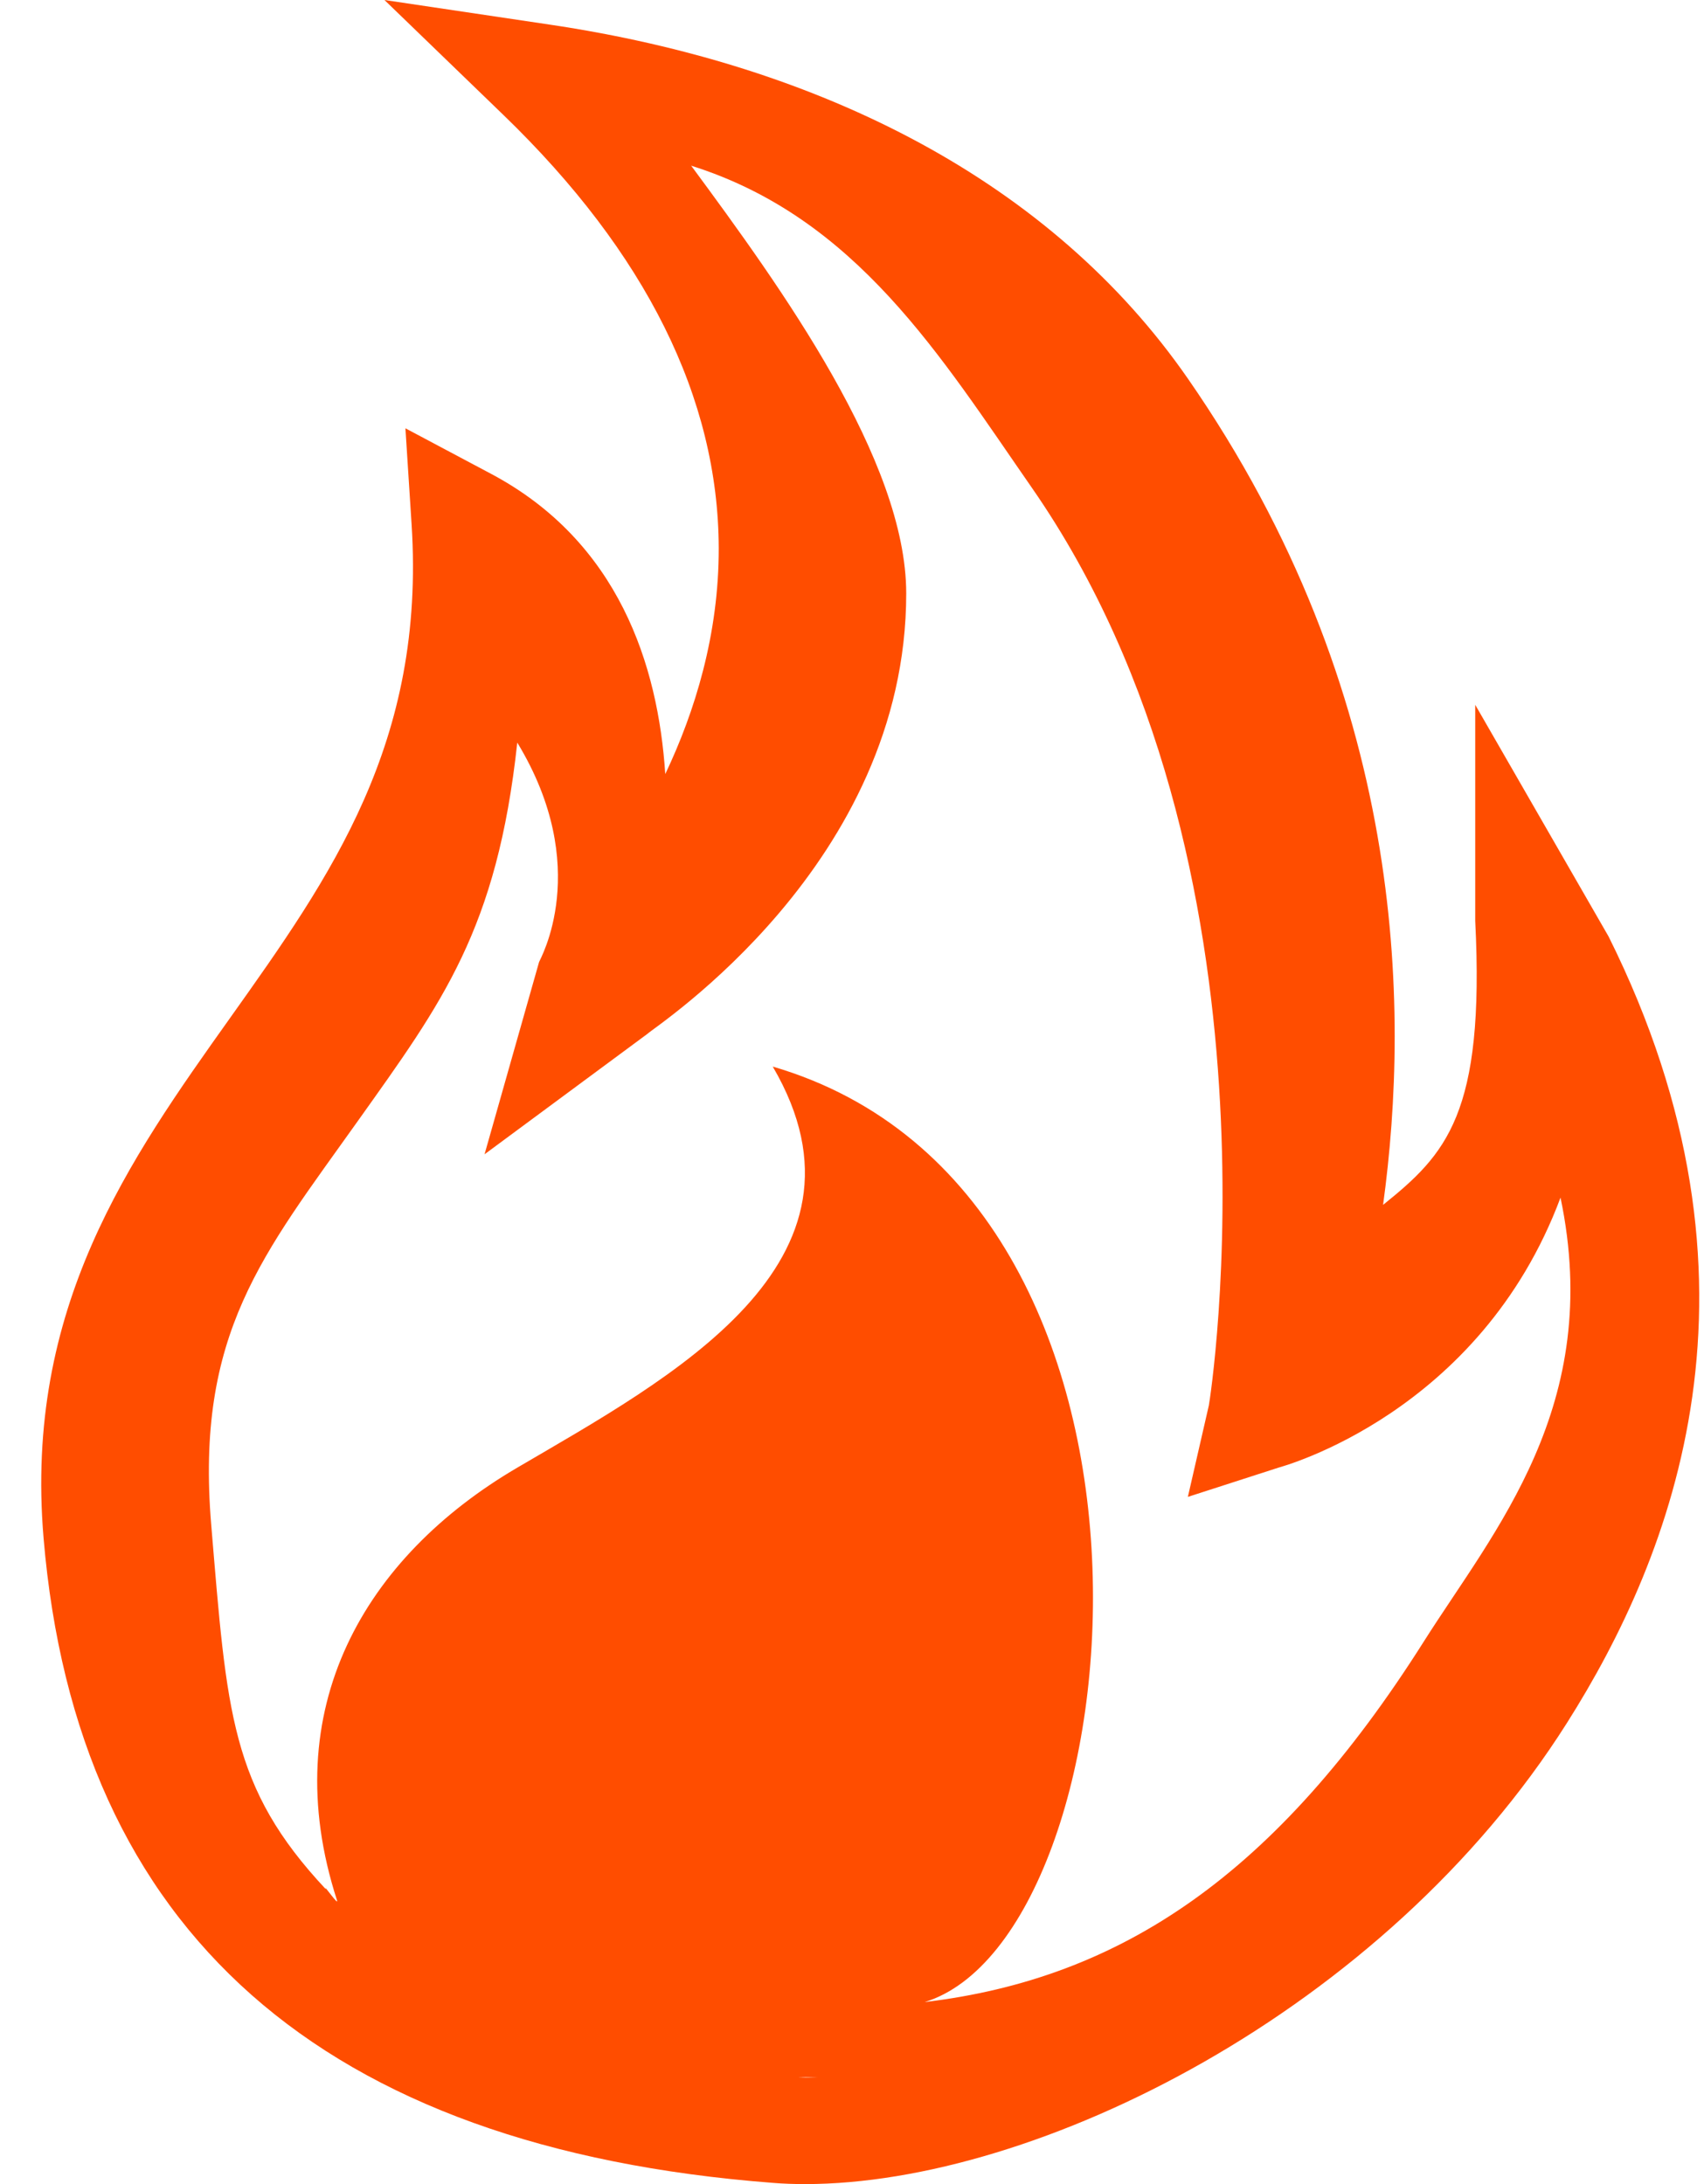 <svg width="39" height="50" viewBox="0 0 39 50" fill="none" xmlns="http://www.w3.org/2000/svg">
<g id="flame-svg">
<path id="Vector" d="M36.816 21.439L33.764 16.135V21.083C33.987 25.509 33.093 26.425 31.655 27.583C32.277 23.033 32.174 15.861 27.187 8.667C24.07 4.17 18.835 1.494 12.579 0.563L8.799 0L11.528 2.638C14.784 5.787 16.44 9.119 16.45 12.545C16.454 14.521 15.906 16.289 15.226 17.721C15.063 15.221 14.157 12.401 11.246 10.851L9.279 9.805L9.42 12.001C9.742 17.005 7.572 20.059 5.273 23.294C2.952 26.559 0.554 29.935 0.997 35.208C1.753 44.211 7.368 49.178 17.686 49.972C17.925 49.992 18.174 50 18.428 50C23.715 50 31.682 46.053 35.862 39.445C38.291 35.609 40.766 29.369 36.816 21.439ZM18.429 47.563C18.372 47.563 18.32 47.558 18.266 47.557C18.429 47.553 18.577 47.551 18.716 47.55C18.622 47.552 18.522 47.563 18.429 47.563ZM32.585 37.583C29.212 42.915 25.662 45.296 21.164 45.833C26.04 44.334 27.659 27.34 17.686 24.417C20.317 28.913 15.316 31.559 11.839 33.599C8.361 35.638 6.293 39.114 7.712 43.5C7.764 43.661 7.388 43.104 7.458 43.25C5.273 40.917 5.195 39.208 4.835 34.917C4.465 30.521 6.025 28.71 8.187 25.667C10.118 22.951 11.376 21.288 11.839 17C13.575 19.858 12.354 21.969 12.338 22.023L11.09 26.425L14.819 23.667C15.003 23.488 20.742 19.777 20.741 13.583C20.739 10.54 17.881 6.587 15.819 3.793C19.603 4.984 21.527 8.157 23.617 11.167C29.61 19.799 27.697 32.039 27.667 32.175L27.187 34.268L29.259 33.599C29.319 33.58 33.866 32.371 35.716 27.417C36.712 32.175 34.196 35.036 32.585 37.583Z" fill="#FF4D00"/>
</g>
</svg>
